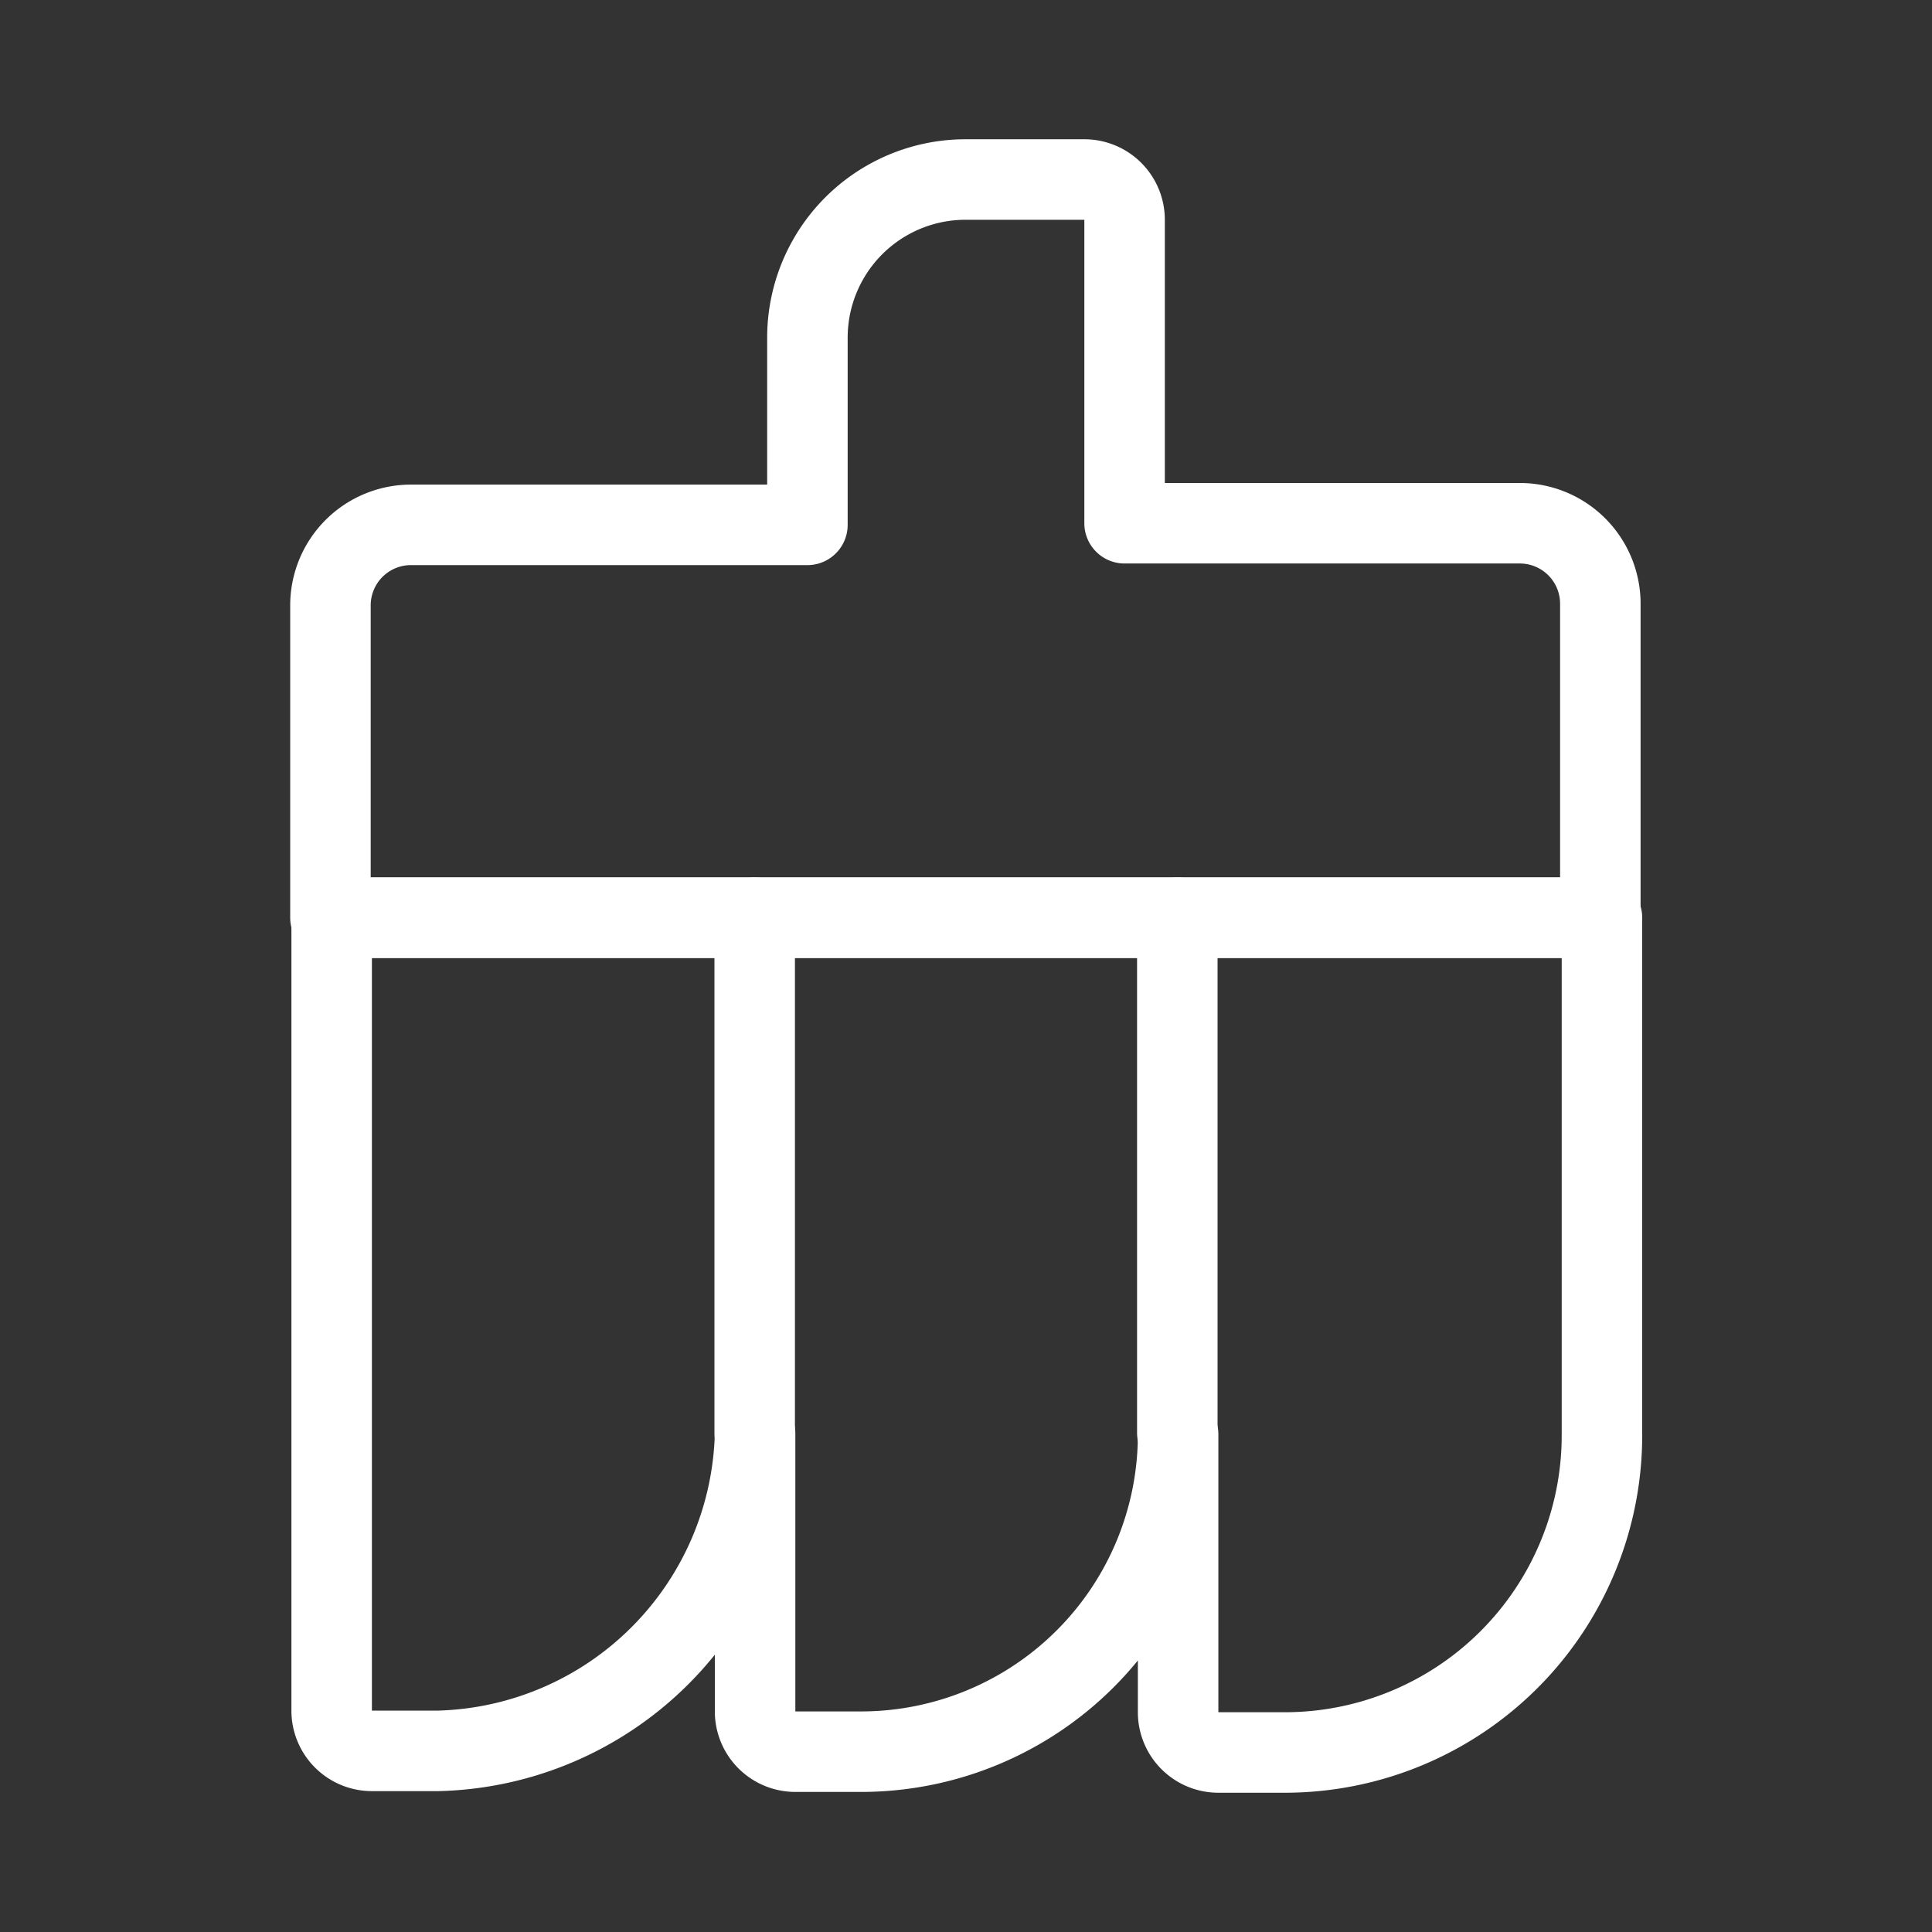 <svg xmlns="http://www.w3.org/2000/svg" viewBox="0 0 48 48"><rect x="0" y="0" width="48" height="48" fill="#333333" stroke="none"/><defs><style>.a{stroke-width:2px;stroke-width:2px;fill:none;stroke:#fff;stroke-linecap:round;stroke-linejoin:round;}</style></defs><path class="a" d="M39.76,22.8V15a2,2,0,0,0-2-2H27.94V5.46a1,1,0,0,0-1-1H24a3.93,3.93,0,0,0-3.94,3.94h0v4.64H10.21a2,2,0,0,0-2,2V22.8Z"/><path class="a" d="M8.24,22.8V42.5a1,1,0,0,0,1,1h1.64a8.08,8.08,0,0,0,7.88-7.88v6.9a1,1,0,0,0,1,1h1.63a7.88,7.88,0,0,0,7.88-7.88v6.9a1,1,0,0,0,1,1h1.65a7.88,7.88,0,0,0,7.88-7.88V22.8Z"/><line class="a" x1="18.75" y1="35.6" x2="18.75" y2="22.8"/><line class="a" x1="29.25" y1="35.6" x2="29.25" y2="22.8"/></svg>